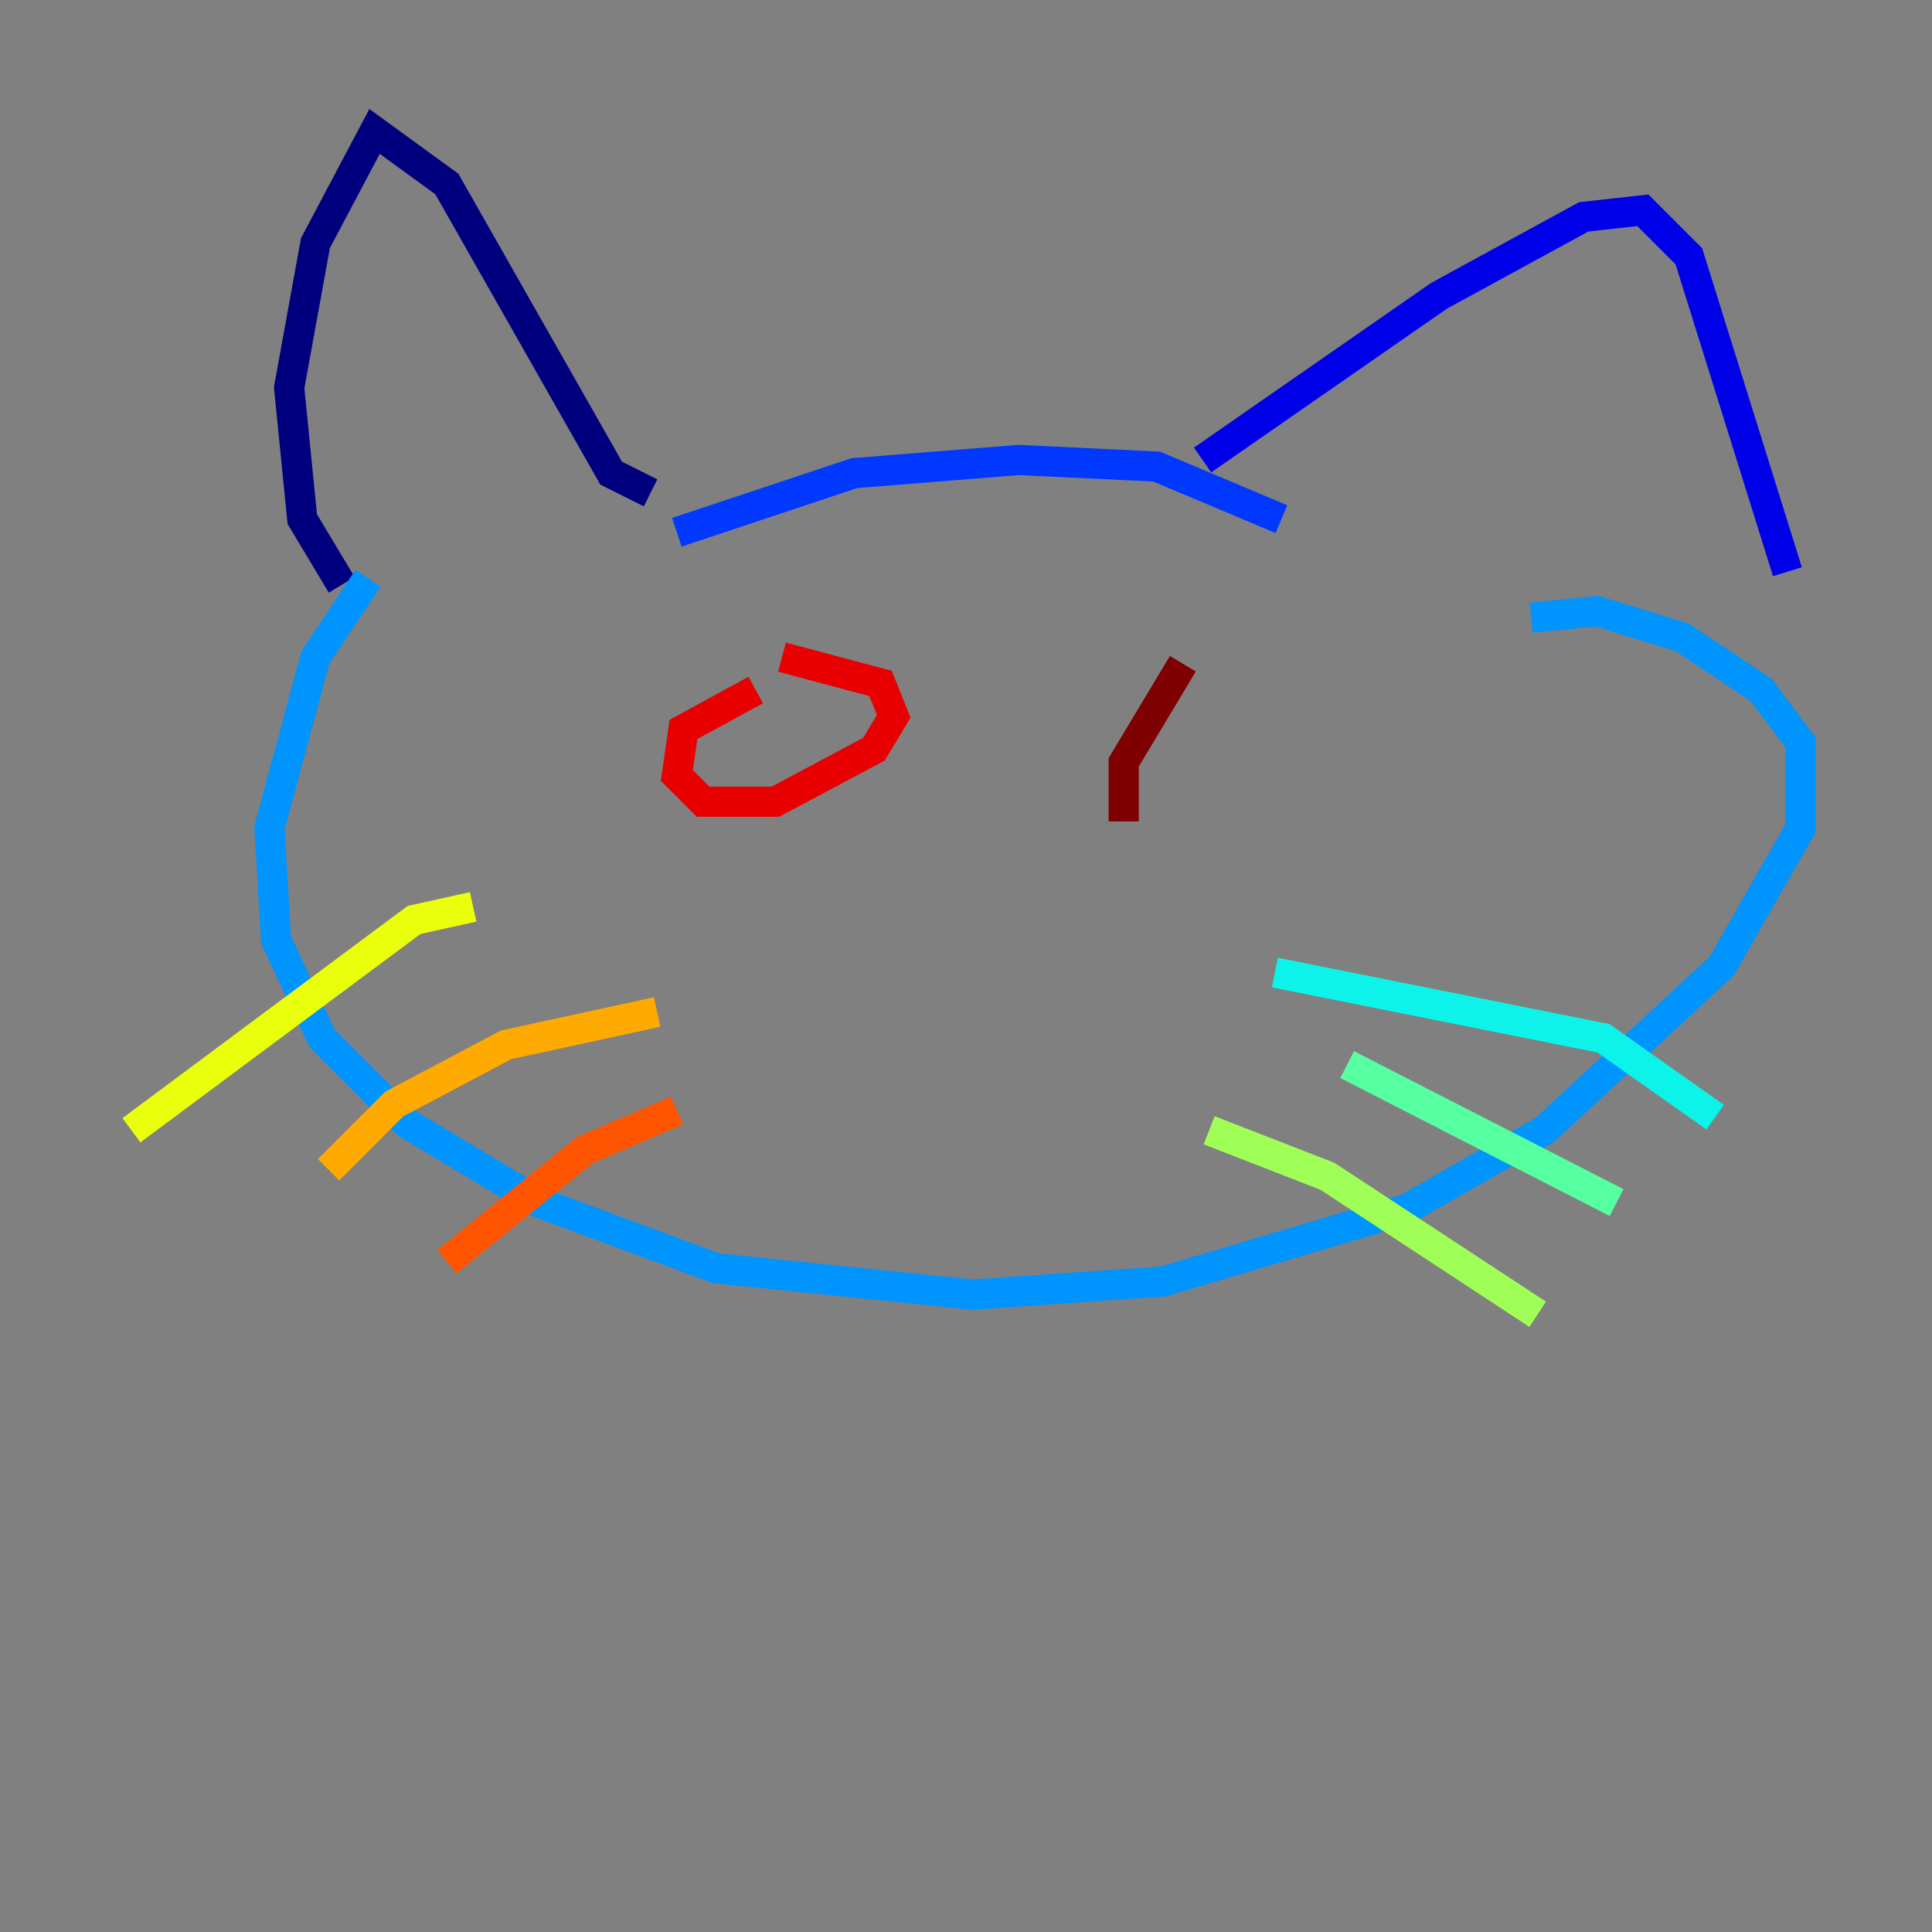 <?xml version="1.0" encoding="utf-8" ?>
<svg baseProfile="tiny" height="128" version="1.2" viewBox="0,0,128,128" width="128" xmlns="http://www.w3.org/2000/svg" xmlns:ev="http://www.w3.org/2001/xml-events" xmlns:xlink="http://www.w3.org/1999/xlink"><rect x="0" y="0" width="128" height="128" fill="#808080" stroke="none"/><defs /><polyline fill="none" points="22.64,38.748 20.027,34.395 19.157,25.687 20.898,16.109 24.816,8.707 29.605,12.191 40.49,31.347 43.102,32.653" stroke="#00007f" stroke-width="2" /><polyline fill="none" points="79.674,30.476 95.347,19.592 104.925,14.367 108.844,13.932 111.891,16.98 118.422,37.878" stroke="#0000e8" stroke-width="2" /><polyline fill="none" points="44.843,35.265 56.599,31.347 67.483,30.476 76.626,30.912 84.898,34.395" stroke="#0038ff" stroke-width="2" /><polyline fill="none" points="24.381,38.313 20.898,43.537 17.85,54.857 18.286,62.258 21.333,68.789 26.993,74.449 35.701,79.674 47.456,84.027 64.435,85.769 77.061,84.898 93.17,80.109 102.313,74.884 114.068,64.0 119.293,54.857 119.293,49.197 116.68,45.714 111.456,42.231 105.796,40.49 101.442,40.925" stroke="#0094ff" stroke-width="2" /><polyline fill="none" points="84.463,64.435 106.231,68.789 113.633,74.014" stroke="#0cf4ea" stroke-width="2" /><polyline fill="none" points="89.252,70.531 107.102,79.674" stroke="#56ffa0" stroke-width="2" /><polyline fill="none" points="80.109,74.884 87.946,77.932 101.878,87.075" stroke="#a0ff56" stroke-width="2" /><polyline fill="none" points="31.347,60.082 27.429,60.952 8.707,74.884" stroke="#eaff0c" stroke-width="2" /><polyline fill="none" points="43.537,67.048 33.524,69.225 26.122,73.143 21.769,77.497" stroke="#ffaa00" stroke-width="2" /><polyline fill="none" points="44.843,73.578 38.748,76.191 29.605,83.592" stroke="#ff5500" stroke-width="2" /><polyline fill="none" points="50.068,45.714 45.279,48.327 44.843,51.374 46.585,53.116 51.374,53.116 57.905,49.633 59.211,47.456 58.34,45.279 51.809,43.537" stroke="#e80000" stroke-width="2" /><polyline fill="none" points="78.367,43.973 74.449,50.503 74.449,54.422" stroke="#7f0000" stroke-width="2" /></svg>